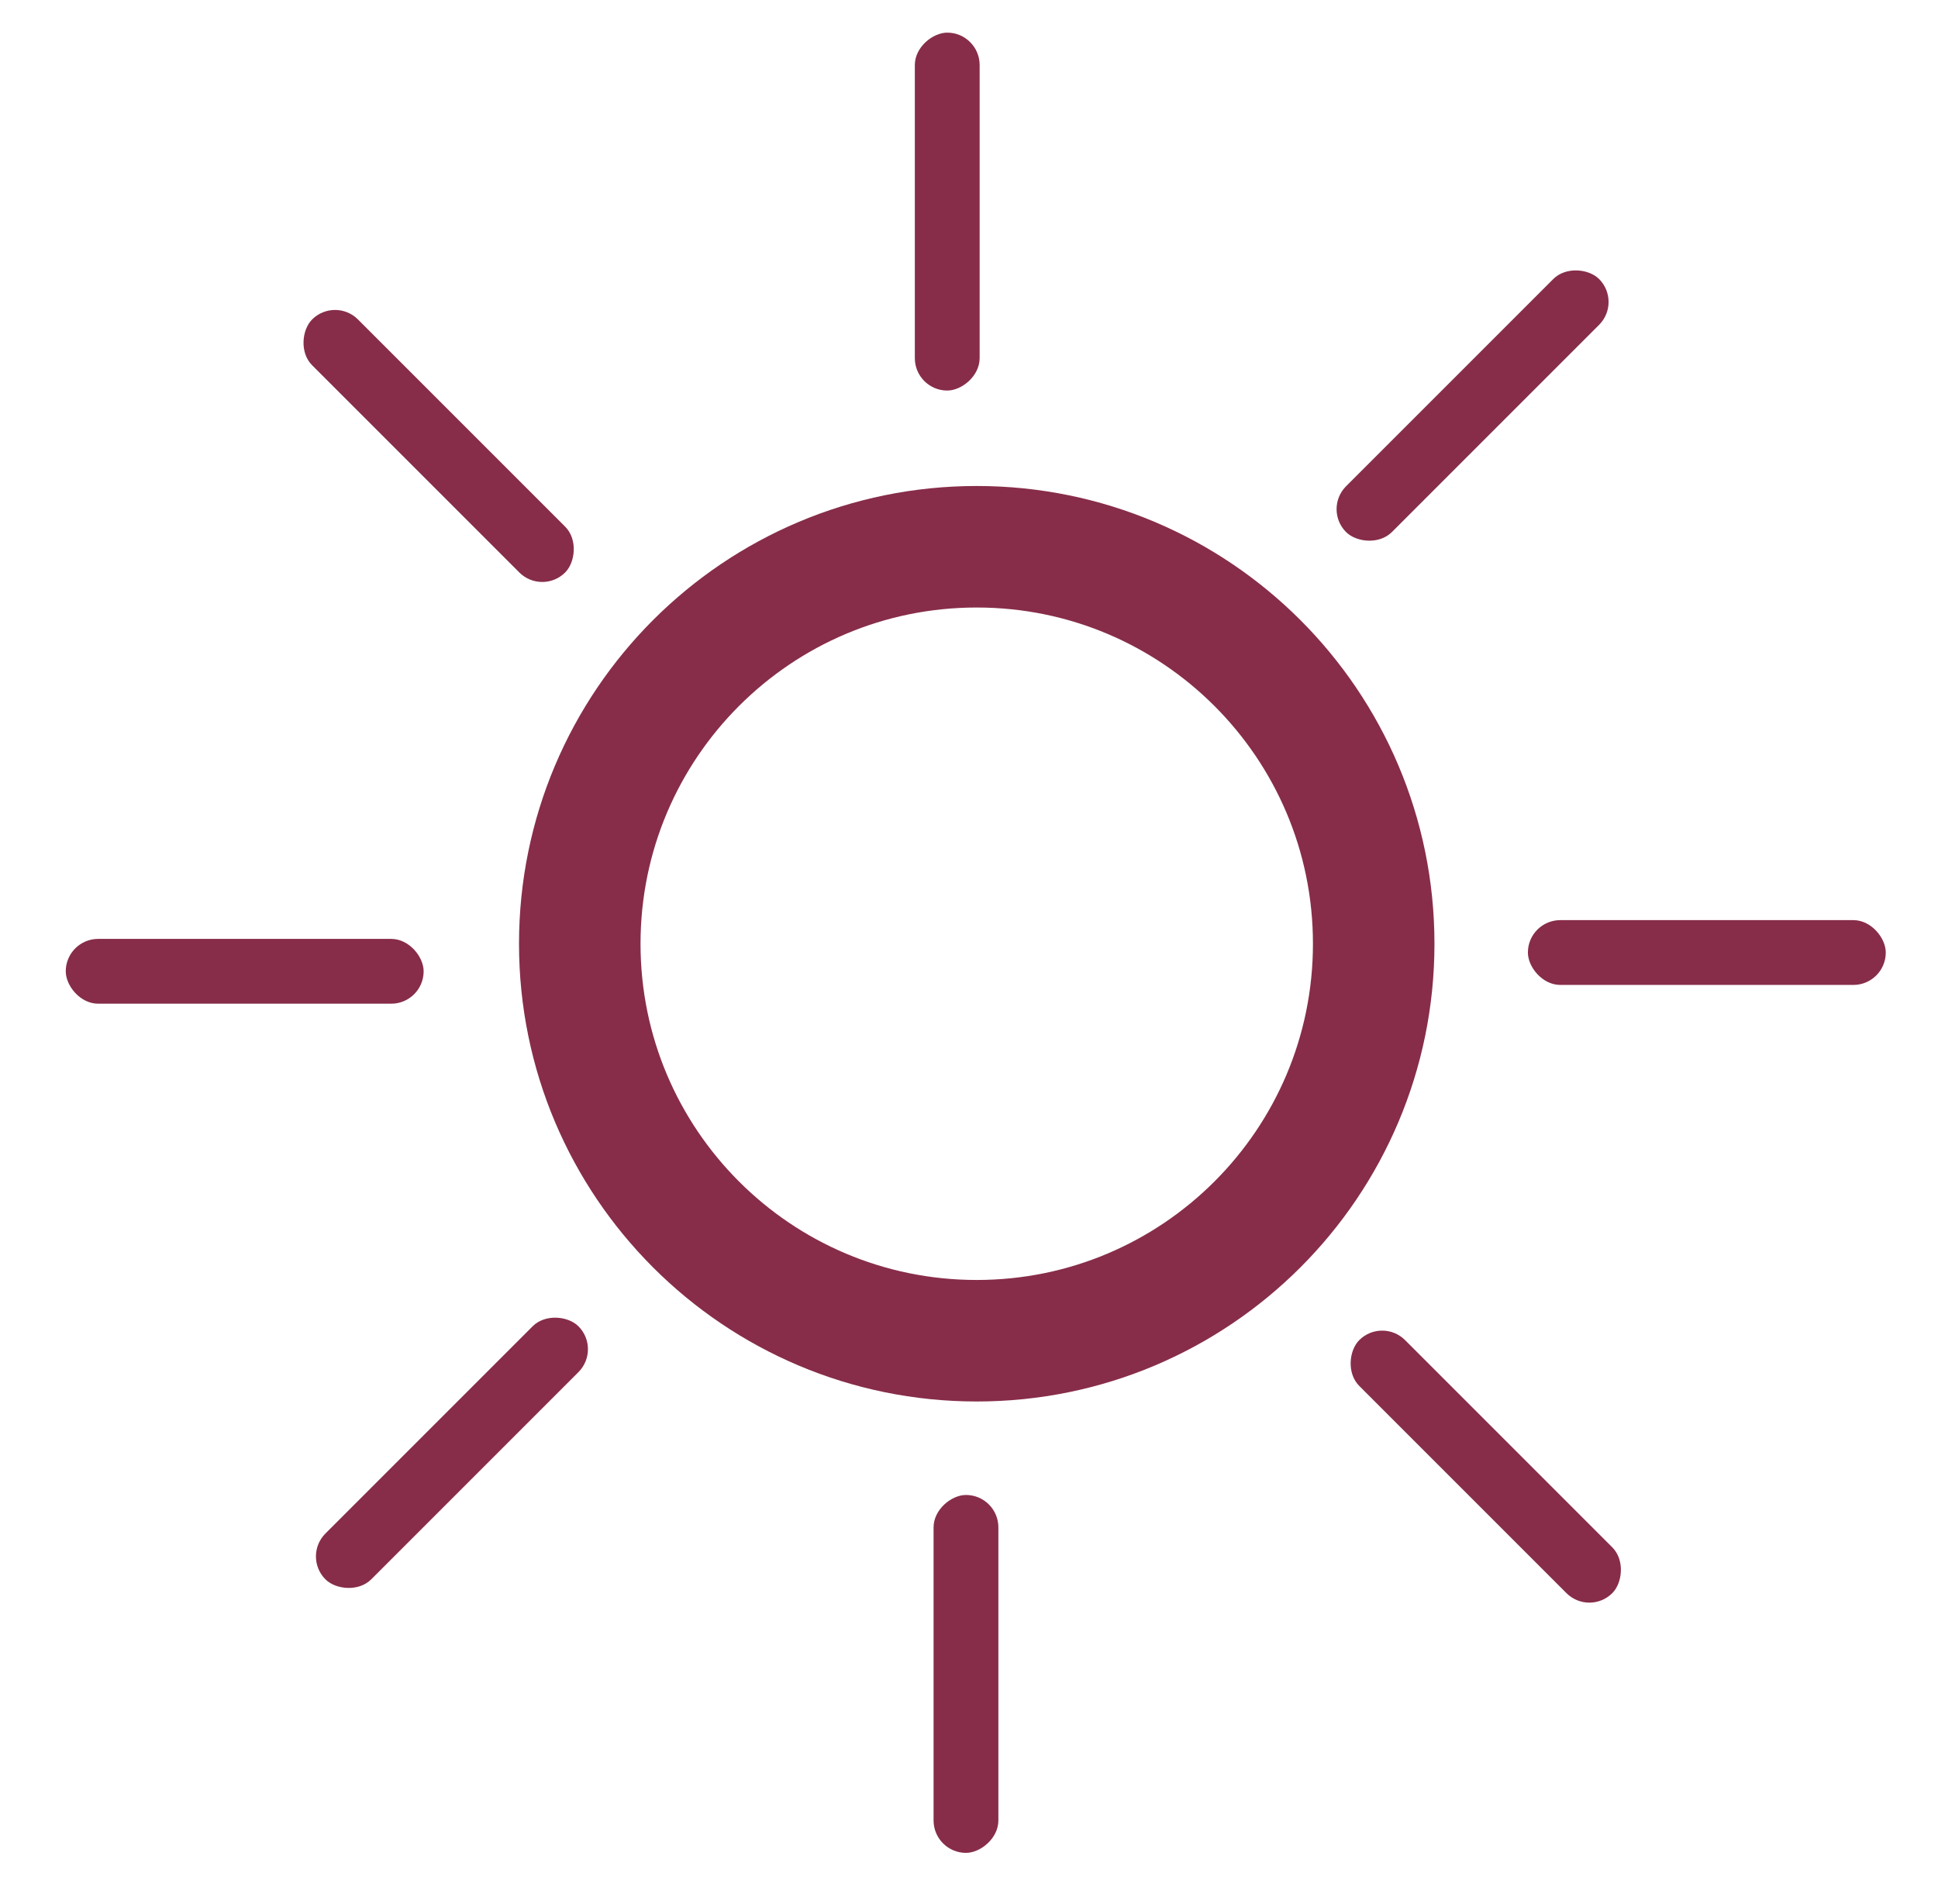 <svg width="57" height="56" viewBox="0 0 57 56" fill="none" xmlns="http://www.w3.org/2000/svg">
<path d="M40.403 27.756C40.403 34.204 35.175 39.431 28.727 39.431C22.279 39.431 17.052 34.204 17.052 27.756C17.052 21.307 22.279 16.08 28.727 16.08C35.175 16.08 40.403 21.307 40.403 27.756Z" stroke="#872D49" stroke-width="3.574"/>
<rect width="10.526" height="1.906" rx="0.953" transform="matrix(0.707 0.707 -0.707 0.707 9.854 8.721)" fill="#872D49"/>
<rect width="10.526" height="1.906" rx="0.953" transform="matrix(0.707 0.707 -0.707 0.707 40.652 38.739)" fill="#872D49"/>
<rect width="10.526" height="1.906" rx="0.953" transform="matrix(-0.707 0.707 -0.707 -0.707 47.706 8.88)" fill="#872D49"/>
<rect width="10.526" height="1.906" rx="0.953" transform="matrix(-0.707 0.707 -0.707 -0.707 17.687 39.68)" fill="#872D49"/>
<rect x="28.813" y="0.96" width="10.526" height="1.906" rx="0.953" transform="rotate(90 28.813 0.96)" fill="#872D49"/>
<rect x="29.364" y="43.967" width="10.526" height="1.906" rx="0.953" transform="rotate(90 29.364 43.967)" fill="#872D49"/>
<rect x="1.934" y="27.613" width="10.526" height="1.906" rx="0.953" fill="#872D49"/>
<rect x="44.938" y="27.061" width="10.526" height="1.906" rx="0.953" fill="#872D49"/>
</svg>
